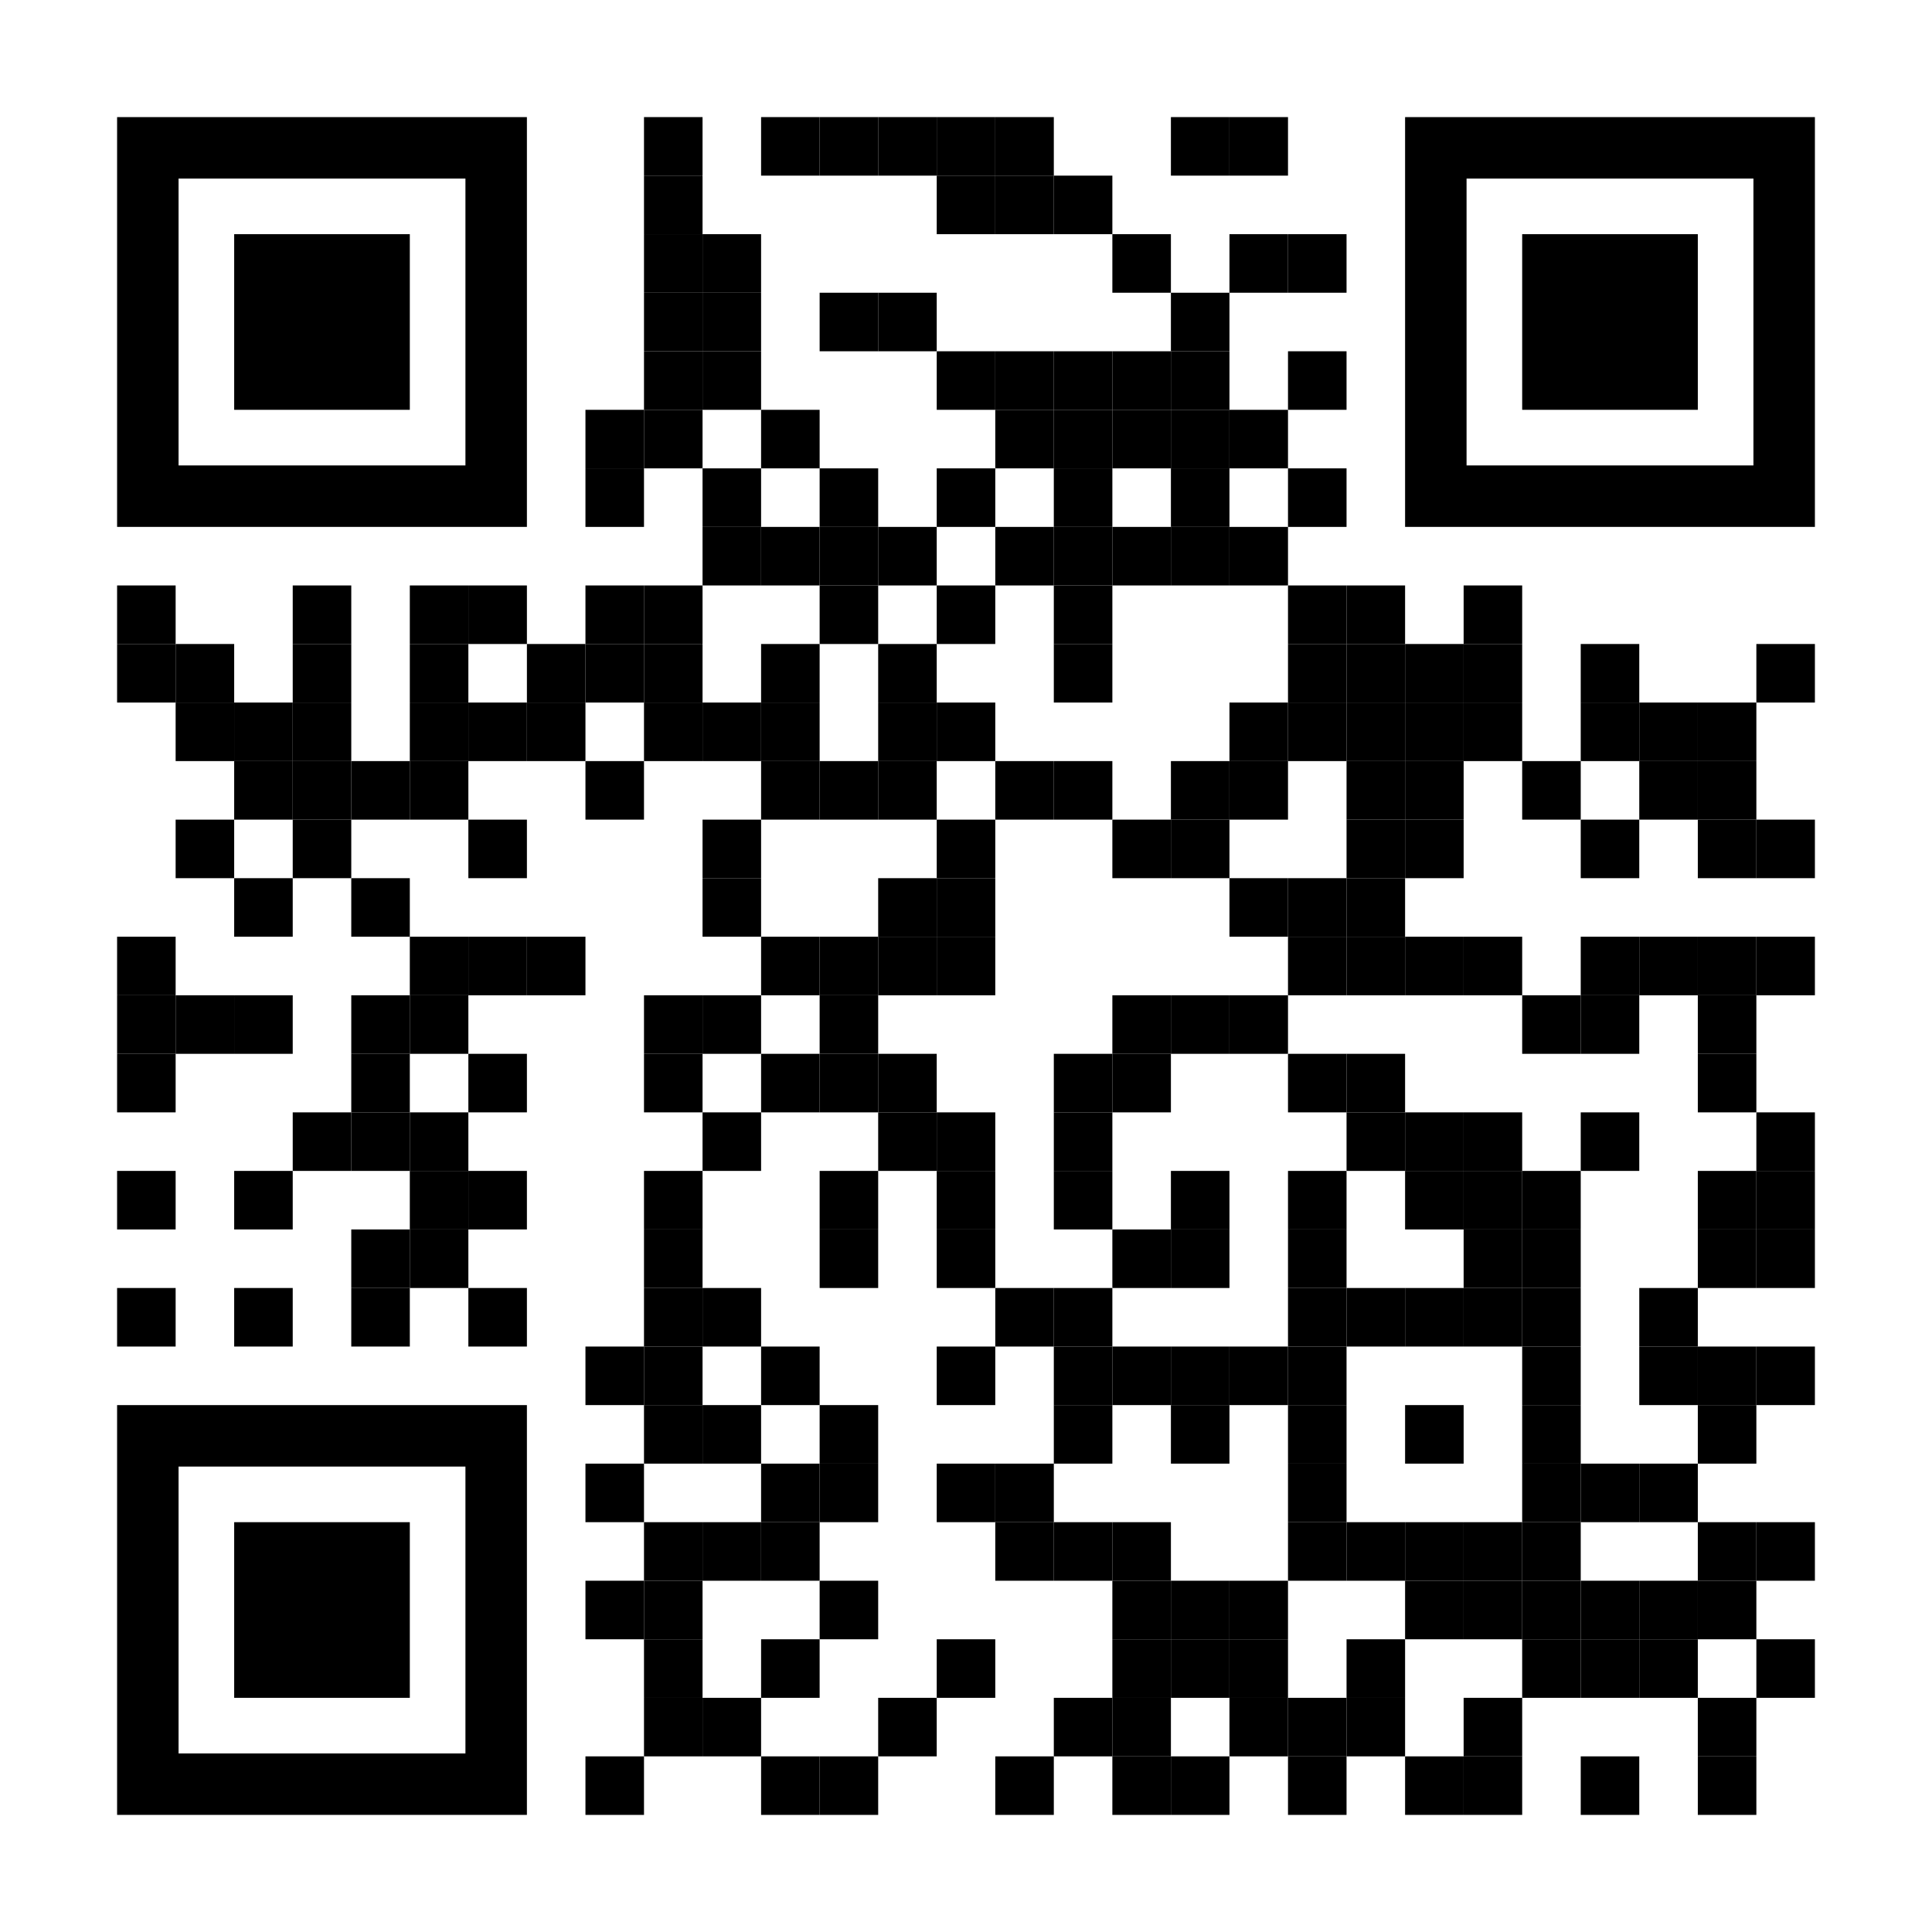 <?xml version="1.0" encoding="utf-8"?>
<!-- Generator: Adobe Illustrator 26.0.2, SVG Export Plug-In . SVG Version: 6.00 Build 0)  -->
<svg version="1.1" id="Layer_1" xmlns="http://www.w3.org/2000/svg" xmlns:xlink="http://www.w3.org/1999/xlink" x="0px" y="0px"
	 viewBox="0 0 1155 1155" style="enable-background:new 0 0 1155 1155;" xml:space="preserve">
<style type="text/css">
	.st0{fill:none;}
</style>
<g transform="translate(70,70)">
	<g transform="translate(315,0) scale(0.35,0.35)">
		<g transform="">
			<rect x="0" y="0" width="100" height="100"/>
		</g>
	</g>
	<g transform="translate(385,0) scale(0.35,0.35)">
		<g transform="">
			<rect x="0" y="0" width="100" height="100"/>
		</g>
	</g>
	<g transform="translate(420,0) scale(0.35,0.35)">
		<g transform="">
			<rect x="0" y="0" width="100" height="100"/>
		</g>
	</g>
	<g transform="translate(455,0) scale(0.35,0.35)">
		<g transform="">
			<rect x="0" y="0" width="100" height="100"/>
		</g>
	</g>
	<g transform="translate(490,0) scale(0.35,0.35)">
		<g transform="">
			<rect x="0" y="0" width="100" height="100"/>
		</g>
	</g>
	<g transform="translate(525,0) scale(0.35,0.35)">
		<g transform="">
			<rect x="0" y="0" width="100" height="100"/>
		</g>
	</g>
	<g transform="translate(630,0) scale(0.35,0.35)">
		<g transform="">
			<rect x="0" y="0" width="100" height="100"/>
		</g>
	</g>
	<g transform="translate(665,0) scale(0.35,0.35)">
		<g transform="">
			<rect x="0" y="0" width="100" height="100"/>
		</g>
	</g>
	<g transform="translate(315,35) scale(0.35,0.35)">
		<g transform="">
			<rect x="0" y="0" width="100" height="100"/>
		</g>
	</g>
	<g transform="translate(490,35) scale(0.35,0.35)">
		<g transform="">
			<rect x="0" y="0" width="100" height="100"/>
		</g>
	</g>
	<g transform="translate(525,35) scale(0.35,0.35)">
		<g transform="">
			<rect x="0" y="0" width="100" height="100"/>
		</g>
	</g>
	<g transform="translate(560,35) scale(0.35,0.35)">
		<g transform="">
			<rect x="0" y="0" width="100" height="100"/>
		</g>
	</g>
	<g transform="translate(315,70) scale(0.35,0.35)">
		<g transform="">
			<rect x="0" y="0" width="100" height="100"/>
		</g>
	</g>
	<g transform="translate(350,70) scale(0.35,0.35)">
		<g transform="">
			<rect x="0" y="0" width="100" height="100"/>
		</g>
	</g>
	<g transform="translate(595,70) scale(0.35,0.35)">
		<g transform="">
			<rect x="0" y="0" width="100" height="100"/>
		</g>
	</g>
	<g transform="translate(665,70) scale(0.35,0.35)">
		<g transform="">
			<rect x="0" y="0" width="100" height="100"/>
		</g>
	</g>
	<g transform="translate(700,70) scale(0.35,0.35)">
		<g transform="">
			<rect x="0" y="0" width="100" height="100"/>
		</g>
	</g>
	<g transform="translate(315,105) scale(0.35,0.35)">
		<g transform="">
			<rect x="0" y="0" width="100" height="100"/>
		</g>
	</g>
	<g transform="translate(350,105) scale(0.35,0.35)">
		<g transform="">
			<rect x="0" y="0" width="100" height="100"/>
		</g>
	</g>
	<g transform="translate(420,105) scale(0.35,0.35)">
		<g transform="">
			<rect x="0" y="0" width="100" height="100"/>
		</g>
	</g>
	<g transform="translate(455,105) scale(0.35,0.35)">
		<g transform="">
			<rect x="0" y="0" width="100" height="100"/>
		</g>
	</g>
	<g transform="translate(630,105) scale(0.35,0.35)">
		<g transform="">
			<rect x="0" y="0" width="100" height="100"/>
		</g>
	</g>
	<g transform="translate(315,140) scale(0.35,0.35)">
		<g transform="">
			<rect x="0" y="0" width="100" height="100"/>
		</g>
	</g>
	<g transform="translate(350,140) scale(0.35,0.35)">
		<g transform="">
			<rect x="0" y="0" width="100" height="100"/>
		</g>
	</g>
	<g transform="translate(490,140) scale(0.35,0.35)">
		<g transform="">
			<rect x="0" y="0" width="100" height="100"/>
		</g>
	</g>
	<g transform="translate(525,140) scale(0.35,0.35)">
		<g transform="">
			<rect x="0" y="0" width="100" height="100"/>
		</g>
	</g>
	<g transform="translate(560,140) scale(0.35,0.35)">
		<g transform="">
			<rect x="0" y="0" width="100" height="100"/>
		</g>
	</g>
	<g transform="translate(595,140) scale(0.35,0.35)">
		<g transform="">
			<rect x="0" y="0" width="100" height="100"/>
		</g>
	</g>
	<g transform="translate(630,140) scale(0.35,0.35)">
		<g transform="">
			<rect x="0" y="0" width="100" height="100"/>
		</g>
	</g>
	<g transform="translate(700,140) scale(0.35,0.35)">
		<g transform="">
			<rect x="0" y="0" width="100" height="100"/>
		</g>
	</g>
	<g transform="translate(280,175) scale(0.35,0.35)">
		<g transform="">
			<rect x="0" y="0" width="100" height="100"/>
		</g>
	</g>
	<g transform="translate(315,175) scale(0.35,0.35)">
		<g transform="">
			<rect x="0" y="0" width="100" height="100"/>
		</g>
	</g>
	<g transform="translate(385,175) scale(0.35,0.35)">
		<g transform="">
			<rect x="0" y="0" width="100" height="100"/>
		</g>
	</g>
	<g transform="translate(525,175) scale(0.35,0.35)">
		<g transform="">
			<rect x="0" y="0" width="100" height="100"/>
		</g>
	</g>
	<g transform="translate(560,175) scale(0.35,0.35)">
		<g transform="">
			<rect x="0" y="0" width="100" height="100"/>
		</g>
	</g>
	<g transform="translate(595,175) scale(0.35,0.35)">
		<g transform="">
			<rect x="0" y="0" width="100" height="100"/>
		</g>
	</g>
	<g transform="translate(630,175) scale(0.35,0.35)">
		<g transform="">
			<rect x="0" y="0" width="100" height="100"/>
		</g>
	</g>
	<g transform="translate(665,175) scale(0.35,0.35)">
		<g transform="">
			<rect x="0" y="0" width="100" height="100"/>
		</g>
	</g>
	<g transform="translate(280,210) scale(0.35,0.35)">
		<g transform="">
			<rect x="0" y="0" width="100" height="100"/>
		</g>
	</g>
	<g transform="translate(350,210) scale(0.35,0.35)">
		<g transform="">
			<rect x="0" y="0" width="100" height="100"/>
		</g>
	</g>
	<g transform="translate(420,210) scale(0.35,0.35)">
		<g transform="">
			<rect x="0" y="0" width="100" height="100"/>
		</g>
	</g>
	<g transform="translate(490,210) scale(0.35,0.35)">
		<g transform="">
			<rect x="0" y="0" width="100" height="100"/>
		</g>
	</g>
	<g transform="translate(560,210) scale(0.35,0.35)">
		<g transform="">
			<rect x="0" y="0" width="100" height="100"/>
		</g>
	</g>
	<g transform="translate(630,210) scale(0.35,0.35)">
		<g transform="">
			<rect x="0" y="0" width="100" height="100"/>
		</g>
	</g>
	<g transform="translate(700,210) scale(0.35,0.35)">
		<g transform="">
			<rect x="0" y="0" width="100" height="100"/>
		</g>
	</g>
	<g transform="translate(350,245) scale(0.35,0.35)">
		<g transform="">
			<rect x="0" y="0" width="100" height="100"/>
		</g>
	</g>
	<g transform="translate(385,245) scale(0.35,0.35)">
		<g transform="">
			<rect x="0" y="0" width="100" height="100"/>
		</g>
	</g>
	<g transform="translate(420,245) scale(0.35,0.35)">
		<g transform="">
			<rect x="0" y="0" width="100" height="100"/>
		</g>
	</g>
	<g transform="translate(455,245) scale(0.35,0.35)">
		<g transform="">
			<rect x="0" y="0" width="100" height="100"/>
		</g>
	</g>
	<g transform="translate(525,245) scale(0.35,0.35)">
		<g transform="">
			<rect x="0" y="0" width="100" height="100"/>
		</g>
	</g>
	<g transform="translate(560,245) scale(0.35,0.35)">
		<g transform="">
			<rect x="0" y="0" width="100" height="100"/>
		</g>
	</g>
	<g transform="translate(595,245) scale(0.35,0.35)">
		<g transform="">
			<rect x="0" y="0" width="100" height="100"/>
		</g>
	</g>
	<g transform="translate(630,245) scale(0.35,0.35)">
		<g transform="">
			<rect x="0" y="0" width="100" height="100"/>
		</g>
	</g>
	<g transform="translate(665,245) scale(0.35,0.35)">
		<g transform="">
			<rect x="0" y="0" width="100" height="100"/>
		</g>
	</g>
	<g transform="translate(0,280) scale(0.35,0.35)">
		<g transform="">
			<rect x="0" y="0" width="100" height="100"/>
		</g>
	</g>
	<g transform="translate(105,280) scale(0.35,0.35)">
		<g transform="">
			<rect x="0" y="0" width="100" height="100"/>
		</g>
	</g>
	<g transform="translate(175,280) scale(0.35,0.35)">
		<g transform="">
			<rect x="0" y="0" width="100" height="100"/>
		</g>
	</g>
	<g transform="translate(210,280) scale(0.35,0.35)">
		<g transform="">
			<rect x="0" y="0" width="100" height="100"/>
		</g>
	</g>
	<g transform="translate(280,280) scale(0.35,0.35)">
		<g transform="">
			<rect x="0" y="0" width="100" height="100"/>
		</g>
	</g>
	<g transform="translate(315,280) scale(0.35,0.35)">
		<g transform="">
			<rect x="0" y="0" width="100" height="100"/>
		</g>
	</g>
	<g transform="translate(420,280) scale(0.35,0.35)">
		<g transform="">
			<rect x="0" y="0" width="100" height="100"/>
		</g>
	</g>
	<g transform="translate(490,280) scale(0.35,0.35)">
		<g transform="">
			<rect x="0" y="0" width="100" height="100"/>
		</g>
	</g>
	<g transform="translate(560,280) scale(0.35,0.35)">
		<g transform="">
			<rect x="0" y="0" width="100" height="100"/>
		</g>
	</g>
	<g transform="translate(700,280) scale(0.35,0.35)">
		<g transform="">
			<rect x="0" y="0" width="100" height="100"/>
		</g>
	</g>
	<g transform="translate(735,280) scale(0.35,0.35)">
		<g transform="">
			<rect x="0" y="0" width="100" height="100"/>
		</g>
	</g>
	<g transform="translate(805,280) scale(0.35,0.35)">
		<g transform="">
			<rect x="0" y="0" width="100" height="100"/>
		</g>
	</g>
	<g transform="translate(0,315) scale(0.35,0.35)">
		<g transform="">
			<rect x="0" y="0" width="100" height="100"/>
		</g>
	</g>
	<g transform="translate(35,315) scale(0.35,0.35)">
		<g transform="">
			<rect x="0" y="0" width="100" height="100"/>
		</g>
	</g>
	<g transform="translate(105,315) scale(0.35,0.35)">
		<g transform="">
			<rect x="0" y="0" width="100" height="100"/>
		</g>
	</g>
	<g transform="translate(175,315) scale(0.35,0.35)">
		<g transform="">
			<rect x="0" y="0" width="100" height="100"/>
		</g>
	</g>
	<g transform="translate(245,315) scale(0.35,0.35)">
		<g transform="">
			<rect x="0" y="0" width="100" height="100"/>
		</g>
	</g>
	<g transform="translate(280,315) scale(0.35,0.35)">
		<g transform="">
			<rect x="0" y="0" width="100" height="100"/>
		</g>
	</g>
	<g transform="translate(315,315) scale(0.35,0.35)">
		<g transform="">
			<rect x="0" y="0" width="100" height="100"/>
		</g>
	</g>
	<g transform="translate(385,315) scale(0.35,0.35)">
		<g transform="">
			<rect x="0" y="0" width="100" height="100"/>
		</g>
	</g>
	<g transform="translate(455,315) scale(0.35,0.35)">
		<g transform="">
			<rect x="0" y="0" width="100" height="100"/>
		</g>
	</g>
	<g transform="translate(560,315) scale(0.35,0.35)">
		<g transform="">
			<rect x="0" y="0" width="100" height="100"/>
		</g>
	</g>
	<g transform="translate(700,315) scale(0.35,0.35)">
		<g transform="">
			<rect x="0" y="0" width="100" height="100"/>
		</g>
	</g>
	<g transform="translate(735,315) scale(0.35,0.35)">
		<g transform="">
			<rect x="0" y="0" width="100" height="100"/>
		</g>
	</g>
	<g transform="translate(770,315) scale(0.35,0.35)">
		<g transform="">
			<rect x="0" y="0" width="100" height="100"/>
		</g>
	</g>
	<g transform="translate(805,315) scale(0.35,0.35)">
		<g transform="">
			<rect x="0" y="0" width="100" height="100"/>
		</g>
	</g>
	<g transform="translate(875,315) scale(0.35,0.35)">
		<g transform="">
			<rect x="0" y="0" width="100" height="100"/>
		</g>
	</g>
	<g transform="translate(980,315) scale(0.35,0.35)">
		<g transform="">
			<rect x="0" y="0" width="100" height="100"/>
		</g>
	</g>
	<g transform="translate(35,350) scale(0.35,0.35)">
		<g transform="">
			<rect x="0" y="0" width="100" height="100"/>
		</g>
	</g>
	<g transform="translate(70,350) scale(0.35,0.35)">
		<g transform="">
			<rect x="0" y="0" width="100" height="100"/>
		</g>
	</g>
	<g transform="translate(105,350) scale(0.35,0.35)">
		<g transform="">
			<rect x="0" y="0" width="100" height="100"/>
		</g>
	</g>
	<g transform="translate(175,350) scale(0.35,0.35)">
		<g transform="">
			<rect x="0" y="0" width="100" height="100"/>
		</g>
	</g>
	<g transform="translate(210,350) scale(0.35,0.35)">
		<g transform="">
			<rect x="0" y="0" width="100" height="100"/>
		</g>
	</g>
	<g transform="translate(245,350) scale(0.35,0.35)">
		<g transform="">
			<rect x="0" y="0" width="100" height="100"/>
		</g>
	</g>
	<g transform="translate(315,350) scale(0.35,0.35)">
		<g transform="">
			<rect x="0" y="0" width="100" height="100"/>
		</g>
	</g>
	<g transform="translate(350,350) scale(0.35,0.35)">
		<g transform="">
			<rect x="0" y="0" width="100" height="100"/>
		</g>
	</g>
	<g transform="translate(385,350) scale(0.35,0.35)">
		<g transform="">
			<rect x="0" y="0" width="100" height="100"/>
		</g>
	</g>
	<g transform="translate(455,350) scale(0.35,0.35)">
		<g transform="">
			<rect x="0" y="0" width="100" height="100"/>
		</g>
	</g>
	<g transform="translate(490,350) scale(0.35,0.35)">
		<g transform="">
			<rect x="0" y="0" width="100" height="100"/>
		</g>
	</g>
	<g transform="translate(665,350) scale(0.35,0.35)">
		<g transform="">
			<rect x="0" y="0" width="100" height="100"/>
		</g>
	</g>
	<g transform="translate(700,350) scale(0.35,0.35)">
		<g transform="">
			<rect x="0" y="0" width="100" height="100"/>
		</g>
	</g>
	<g transform="translate(735,350) scale(0.35,0.35)">
		<g transform="">
			<rect x="0" y="0" width="100" height="100"/>
		</g>
	</g>
	<g transform="translate(770,350) scale(0.35,0.35)">
		<g transform="">
			<rect x="0" y="0" width="100" height="100"/>
		</g>
	</g>
	<g transform="translate(805,350) scale(0.35,0.35)">
		<g transform="">
			<rect x="0" y="0" width="100" height="100"/>
		</g>
	</g>
	<g transform="translate(875,350) scale(0.35,0.35)">
		<g transform="">
			<rect x="0" y="0" width="100" height="100"/>
		</g>
	</g>
	<g transform="translate(910,350) scale(0.35,0.35)">
		<g transform="">
			<rect x="0" y="0" width="100" height="100"/>
		</g>
	</g>
	<g transform="translate(945,350) scale(0.35,0.35)">
		<g transform="">
			<rect x="0" y="0" width="100" height="100"/>
		</g>
	</g>
	<g transform="translate(70,385) scale(0.35,0.35)">
		<g transform="">
			<rect x="0" y="0" width="100" height="100"/>
		</g>
	</g>
	<g transform="translate(105,385) scale(0.35,0.35)">
		<g transform="">
			<rect x="0" y="0" width="100" height="100"/>
		</g>
	</g>
	<g transform="translate(140,385) scale(0.35,0.35)">
		<g transform="">
			<rect x="0" y="0" width="100" height="100"/>
		</g>
	</g>
	<g transform="translate(175,385) scale(0.35,0.35)">
		<g transform="">
			<rect x="0" y="0" width="100" height="100"/>
		</g>
	</g>
	<g transform="translate(280,385) scale(0.35,0.35)">
		<g transform="">
			<rect x="0" y="0" width="100" height="100"/>
		</g>
	</g>
	<g transform="translate(385,385) scale(0.35,0.35)">
		<g transform="">
			<rect x="0" y="0" width="100" height="100"/>
		</g>
	</g>
	<g transform="translate(420,385) scale(0.35,0.35)">
		<g transform="">
			<rect x="0" y="0" width="100" height="100"/>
		</g>
	</g>
	<g transform="translate(455,385) scale(0.35,0.35)">
		<g transform="">
			<rect x="0" y="0" width="100" height="100"/>
		</g>
	</g>
	<g transform="translate(525,385) scale(0.35,0.35)">
		<g transform="">
			<rect x="0" y="0" width="100" height="100"/>
		</g>
	</g>
	<g transform="translate(560,385) scale(0.35,0.35)">
		<g transform="">
			<rect x="0" y="0" width="100" height="100"/>
		</g>
	</g>
	<g transform="translate(630,385) scale(0.35,0.35)">
		<g transform="">
			<rect x="0" y="0" width="100" height="100"/>
		</g>
	</g>
	<g transform="translate(665,385) scale(0.35,0.35)">
		<g transform="">
			<rect x="0" y="0" width="100" height="100"/>
		</g>
	</g>
	<g transform="translate(735,385) scale(0.35,0.35)">
		<g transform="">
			<rect x="0" y="0" width="100" height="100"/>
		</g>
	</g>
	<g transform="translate(770,385) scale(0.35,0.35)">
		<g transform="">
			<rect x="0" y="0" width="100" height="100"/>
		</g>
	</g>
	<g transform="translate(840,385) scale(0.35,0.35)">
		<g transform="">
			<rect x="0" y="0" width="100" height="100"/>
		</g>
	</g>
	<g transform="translate(910,385) scale(0.35,0.35)">
		<g transform="">
			<rect x="0" y="0" width="100" height="100"/>
		</g>
	</g>
	<g transform="translate(945,385) scale(0.35,0.35)">
		<g transform="">
			<rect x="0" y="0" width="100" height="100"/>
		</g>
	</g>
	<g transform="translate(35,420) scale(0.35,0.35)">
		<g transform="">
			<rect x="0" y="0" width="100" height="100"/>
		</g>
	</g>
	<g transform="translate(105,420) scale(0.35,0.35)">
		<g transform="">
			<rect x="0" y="0" width="100" height="100"/>
		</g>
	</g>
	<g transform="translate(210,420) scale(0.35,0.35)">
		<g transform="">
			<rect x="0" y="0" width="100" height="100"/>
		</g>
	</g>
	<g transform="translate(350,420) scale(0.35,0.35)">
		<g transform="">
			<rect x="0" y="0" width="100" height="100"/>
		</g>
	</g>
	<g transform="translate(490,420) scale(0.35,0.35)">
		<g transform="">
			<rect x="0" y="0" width="100" height="100"/>
		</g>
	</g>
	<g transform="translate(595,420) scale(0.35,0.35)">
		<g transform="">
			<rect x="0" y="0" width="100" height="100"/>
		</g>
	</g>
	<g transform="translate(630,420) scale(0.35,0.35)">
		<g transform="">
			<rect x="0" y="0" width="100" height="100"/>
		</g>
	</g>
	<g transform="translate(735,420) scale(0.35,0.35)">
		<g transform="">
			<rect x="0" y="0" width="100" height="100"/>
		</g>
	</g>
	<g transform="translate(770,420) scale(0.35,0.35)">
		<g transform="">
			<rect x="0" y="0" width="100" height="100"/>
		</g>
	</g>
	<g transform="translate(875,420) scale(0.35,0.35)">
		<g transform="">
			<rect x="0" y="0" width="100" height="100"/>
		</g>
	</g>
	<g transform="translate(945,420) scale(0.35,0.35)">
		<g transform="">
			<rect x="0" y="0" width="100" height="100"/>
		</g>
	</g>
	<g transform="translate(980,420) scale(0.35,0.35)">
		<g transform="">
			<rect x="0" y="0" width="100" height="100"/>
		</g>
	</g>
	<g transform="translate(70,455) scale(0.35,0.35)">
		<g transform="">
			<rect x="0" y="0" width="100" height="100"/>
		</g>
	</g>
	<g transform="translate(140,455) scale(0.35,0.35)">
		<g transform="">
			<rect x="0" y="0" width="100" height="100"/>
		</g>
	</g>
	<g transform="translate(350,455) scale(0.35,0.35)">
		<g transform="">
			<rect x="0" y="0" width="100" height="100"/>
		</g>
	</g>
	<g transform="translate(455,455) scale(0.35,0.35)">
		<g transform="">
			<rect x="0" y="0" width="100" height="100"/>
		</g>
	</g>
	<g transform="translate(490,455) scale(0.35,0.35)">
		<g transform="">
			<rect x="0" y="0" width="100" height="100"/>
		</g>
	</g>
	<g transform="translate(665,455) scale(0.35,0.35)">
		<g transform="">
			<rect x="0" y="0" width="100" height="100"/>
		</g>
	</g>
	<g transform="translate(700,455) scale(0.35,0.35)">
		<g transform="">
			<rect x="0" y="0" width="100" height="100"/>
		</g>
	</g>
	<g transform="translate(735,455) scale(0.35,0.35)">
		<g transform="">
			<rect x="0" y="0" width="100" height="100"/>
		</g>
	</g>
	<g transform="translate(0,490) scale(0.35,0.35)">
		<g transform="">
			<rect x="0" y="0" width="100" height="100"/>
		</g>
	</g>
	<g transform="translate(175,490) scale(0.35,0.35)">
		<g transform="">
			<rect x="0" y="0" width="100" height="100"/>
		</g>
	</g>
	<g transform="translate(210,490) scale(0.35,0.35)">
		<g transform="">
			<rect x="0" y="0" width="100" height="100"/>
		</g>
	</g>
	<g transform="translate(245,490) scale(0.35,0.35)">
		<g transform="">
			<rect x="0" y="0" width="100" height="100"/>
		</g>
	</g>
	<g transform="translate(385,490) scale(0.35,0.35)">
		<g transform="">
			<rect x="0" y="0" width="100" height="100"/>
		</g>
	</g>
	<g transform="translate(420,490) scale(0.35,0.35)">
		<g transform="">
			<rect x="0" y="0" width="100" height="100"/>
		</g>
	</g>
	<g transform="translate(455,490) scale(0.35,0.35)">
		<g transform="">
			<rect x="0" y="0" width="100" height="100"/>
		</g>
	</g>
	<g transform="translate(490,490) scale(0.35,0.35)">
		<g transform="">
			<rect x="0" y="0" width="100" height="100"/>
		</g>
	</g>
	<g transform="translate(700,490) scale(0.35,0.35)">
		<g transform="">
			<rect x="0" y="0" width="100" height="100"/>
		</g>
	</g>
	<g transform="translate(735,490) scale(0.35,0.35)">
		<g transform="">
			<rect x="0" y="0" width="100" height="100"/>
		</g>
	</g>
	<g transform="translate(770,490) scale(0.35,0.35)">
		<g transform="">
			<rect x="0" y="0" width="100" height="100"/>
		</g>
	</g>
	<g transform="translate(805,490) scale(0.35,0.35)">
		<g transform="">
			<rect x="0" y="0" width="100" height="100"/>
		</g>
	</g>
	<g transform="translate(875,490) scale(0.35,0.35)">
		<g transform="">
			<rect x="0" y="0" width="100" height="100"/>
		</g>
	</g>
	<g transform="translate(910,490) scale(0.35,0.35)">
		<g transform="">
			<rect x="0" y="0" width="100" height="100"/>
		</g>
	</g>
	<g transform="translate(945,490) scale(0.35,0.35)">
		<g transform="">
			<rect x="0" y="0" width="100" height="100"/>
		</g>
	</g>
	<g transform="translate(980,490) scale(0.35,0.35)">
		<g transform="">
			<rect x="0" y="0" width="100" height="100"/>
		</g>
	</g>
	<g transform="translate(0,525) scale(0.35,0.35)">
		<g transform="">
			<rect x="0" y="0" width="100" height="100"/>
		</g>
	</g>
	<g transform="translate(35,525) scale(0.35,0.35)">
		<g transform="">
			<rect x="0" y="0" width="100" height="100"/>
		</g>
	</g>
	<g transform="translate(70,525) scale(0.35,0.35)">
		<g transform="">
			<rect x="0" y="0" width="100" height="100"/>
		</g>
	</g>
	<g transform="translate(140,525) scale(0.35,0.35)">
		<g transform="">
			<rect x="0" y="0" width="100" height="100"/>
		</g>
	</g>
	<g transform="translate(175,525) scale(0.35,0.35)">
		<g transform="">
			<rect x="0" y="0" width="100" height="100"/>
		</g>
	</g>
	<g transform="translate(315,525) scale(0.35,0.35)">
		<g transform="">
			<rect x="0" y="0" width="100" height="100"/>
		</g>
	</g>
	<g transform="translate(350,525) scale(0.35,0.35)">
		<g transform="">
			<rect x="0" y="0" width="100" height="100"/>
		</g>
	</g>
	<g transform="translate(420,525) scale(0.35,0.35)">
		<g transform="">
			<rect x="0" y="0" width="100" height="100"/>
		</g>
	</g>
	<g transform="translate(595,525) scale(0.35,0.35)">
		<g transform="">
			<rect x="0" y="0" width="100" height="100"/>
		</g>
	</g>
	<g transform="translate(630,525) scale(0.35,0.35)">
		<g transform="">
			<rect x="0" y="0" width="100" height="100"/>
		</g>
	</g>
	<g transform="translate(665,525) scale(0.35,0.35)">
		<g transform="">
			<rect x="0" y="0" width="100" height="100"/>
		</g>
	</g>
	<g transform="translate(840,525) scale(0.35,0.35)">
		<g transform="">
			<rect x="0" y="0" width="100" height="100"/>
		</g>
	</g>
	<g transform="translate(875,525) scale(0.35,0.35)">
		<g transform="">
			<rect x="0" y="0" width="100" height="100"/>
		</g>
	</g>
	<g transform="translate(945,525) scale(0.35,0.35)">
		<g transform="">
			<rect x="0" y="0" width="100" height="100"/>
		</g>
	</g>
	<g transform="translate(0,560) scale(0.35,0.35)">
		<g transform="">
			<rect x="0" y="0" width="100" height="100"/>
		</g>
	</g>
	<g transform="translate(140,560) scale(0.35,0.35)">
		<g transform="">
			<rect x="0" y="0" width="100" height="100"/>
		</g>
	</g>
	<g transform="translate(210,560) scale(0.35,0.35)">
		<g transform="">
			<rect x="0" y="0" width="100" height="100"/>
		</g>
	</g>
	<g transform="translate(315,560) scale(0.35,0.35)">
		<g transform="">
			<rect x="0" y="0" width="100" height="100"/>
		</g>
	</g>
	<g transform="translate(385,560) scale(0.35,0.35)">
		<g transform="">
			<rect x="0" y="0" width="100" height="100"/>
		</g>
	</g>
	<g transform="translate(420,560) scale(0.35,0.35)">
		<g transform="">
			<rect x="0" y="0" width="100" height="100"/>
		</g>
	</g>
	<g transform="translate(455,560) scale(0.35,0.35)">
		<g transform="">
			<rect x="0" y="0" width="100" height="100"/>
		</g>
	</g>
	<g transform="translate(560,560) scale(0.35,0.35)">
		<g transform="">
			<rect x="0" y="0" width="100" height="100"/>
		</g>
	</g>
	<g transform="translate(595,560) scale(0.35,0.35)">
		<g transform="">
			<rect x="0" y="0" width="100" height="100"/>
		</g>
	</g>
	<g transform="translate(700,560) scale(0.35,0.35)">
		<g transform="">
			<rect x="0" y="0" width="100" height="100"/>
		</g>
	</g>
	<g transform="translate(735,560) scale(0.35,0.35)">
		<g transform="">
			<rect x="0" y="0" width="100" height="100"/>
		</g>
	</g>
	<g transform="translate(945,560) scale(0.35,0.35)">
		<g transform="">
			<rect x="0" y="0" width="100" height="100"/>
		</g>
	</g>
	<g transform="translate(105,595) scale(0.35,0.35)">
		<g transform="">
			<rect x="0" y="0" width="100" height="100"/>
		</g>
	</g>
	<g transform="translate(140,595) scale(0.35,0.35)">
		<g transform="">
			<rect x="0" y="0" width="100" height="100"/>
		</g>
	</g>
	<g transform="translate(175,595) scale(0.35,0.35)">
		<g transform="">
			<rect x="0" y="0" width="100" height="100"/>
		</g>
	</g>
	<g transform="translate(350,595) scale(0.35,0.35)">
		<g transform="">
			<rect x="0" y="0" width="100" height="100"/>
		</g>
	</g>
	<g transform="translate(455,595) scale(0.35,0.35)">
		<g transform="">
			<rect x="0" y="0" width="100" height="100"/>
		</g>
	</g>
	<g transform="translate(490,595) scale(0.35,0.35)">
		<g transform="">
			<rect x="0" y="0" width="100" height="100"/>
		</g>
	</g>
	<g transform="translate(560,595) scale(0.35,0.35)">
		<g transform="">
			<rect x="0" y="0" width="100" height="100"/>
		</g>
	</g>
	<g transform="translate(735,595) scale(0.35,0.35)">
		<g transform="">
			<rect x="0" y="0" width="100" height="100"/>
		</g>
	</g>
	<g transform="translate(770,595) scale(0.35,0.35)">
		<g transform="">
			<rect x="0" y="0" width="100" height="100"/>
		</g>
	</g>
	<g transform="translate(805,595) scale(0.35,0.35)">
		<g transform="">
			<rect x="0" y="0" width="100" height="100"/>
		</g>
	</g>
	<g transform="translate(875,595) scale(0.35,0.35)">
		<g transform="">
			<rect x="0" y="0" width="100" height="100"/>
		</g>
	</g>
	<g transform="translate(980,595) scale(0.35,0.35)">
		<g transform="">
			<rect x="0" y="0" width="100" height="100"/>
		</g>
	</g>
	<g transform="translate(0,630) scale(0.35,0.35)">
		<g transform="">
			<rect x="0" y="0" width="100" height="100"/>
		</g>
	</g>
	<g transform="translate(70,630) scale(0.35,0.35)">
		<g transform="">
			<rect x="0" y="0" width="100" height="100"/>
		</g>
	</g>
	<g transform="translate(175,630) scale(0.35,0.35)">
		<g transform="">
			<rect x="0" y="0" width="100" height="100"/>
		</g>
	</g>
	<g transform="translate(210,630) scale(0.35,0.35)">
		<g transform="">
			<rect x="0" y="0" width="100" height="100"/>
		</g>
	</g>
	<g transform="translate(315,630) scale(0.35,0.35)">
		<g transform="">
			<rect x="0" y="0" width="100" height="100"/>
		</g>
	</g>
	<g transform="translate(420,630) scale(0.35,0.35)">
		<g transform="">
			<rect x="0" y="0" width="100" height="100"/>
		</g>
	</g>
	<g transform="translate(490,630) scale(0.35,0.35)">
		<g transform="">
			<rect x="0" y="0" width="100" height="100"/>
		</g>
	</g>
	<g transform="translate(560,630) scale(0.35,0.35)">
		<g transform="">
			<rect x="0" y="0" width="100" height="100"/>
		</g>
	</g>
	<g transform="translate(630,630) scale(0.35,0.35)">
		<g transform="">
			<rect x="0" y="0" width="100" height="100"/>
		</g>
	</g>
	<g transform="translate(700,630) scale(0.35,0.35)">
		<g transform="">
			<rect x="0" y="0" width="100" height="100"/>
		</g>
	</g>
	<g transform="translate(770,630) scale(0.35,0.35)">
		<g transform="">
			<rect x="0" y="0" width="100" height="100"/>
		</g>
	</g>
	<g transform="translate(805,630) scale(0.35,0.35)">
		<g transform="">
			<rect x="0" y="0" width="100" height="100"/>
		</g>
	</g>
	<g transform="translate(840,630) scale(0.35,0.35)">
		<g transform="">
			<rect x="0" y="0" width="100" height="100"/>
		</g>
	</g>
	<g transform="translate(945,630) scale(0.35,0.35)">
		<g transform="">
			<rect x="0" y="0" width="100" height="100"/>
		</g>
	</g>
	<g transform="translate(980,630) scale(0.35,0.35)">
		<g transform="">
			<rect x="0" y="0" width="100" height="100"/>
		</g>
	</g>
	<g transform="translate(140,665) scale(0.35,0.35)">
		<g transform="">
			<rect x="0" y="0" width="100" height="100"/>
		</g>
	</g>
	<g transform="translate(175,665) scale(0.35,0.35)">
		<g transform="">
			<rect x="0" y="0" width="100" height="100"/>
		</g>
	</g>
	<g transform="translate(315,665) scale(0.35,0.35)">
		<g transform="">
			<rect x="0" y="0" width="100" height="100"/>
		</g>
	</g>
	<g transform="translate(420,665) scale(0.35,0.35)">
		<g transform="">
			<rect x="0" y="0" width="100" height="100"/>
		</g>
	</g>
	<g transform="translate(490,665) scale(0.35,0.35)">
		<g transform="">
			<rect x="0" y="0" width="100" height="100"/>
		</g>
	</g>
	<g transform="translate(595,665) scale(0.35,0.35)">
		<g transform="">
			<rect x="0" y="0" width="100" height="100"/>
		</g>
	</g>
	<g transform="translate(630,665) scale(0.35,0.35)">
		<g transform="">
			<rect x="0" y="0" width="100" height="100"/>
		</g>
	</g>
	<g transform="translate(700,665) scale(0.35,0.35)">
		<g transform="">
			<rect x="0" y="0" width="100" height="100"/>
		</g>
	</g>
	<g transform="translate(805,665) scale(0.35,0.35)">
		<g transform="">
			<rect x="0" y="0" width="100" height="100"/>
		</g>
	</g>
	<g transform="translate(840,665) scale(0.35,0.35)">
		<g transform="">
			<rect x="0" y="0" width="100" height="100"/>
		</g>
	</g>
	<g transform="translate(945,665) scale(0.35,0.35)">
		<g transform="">
			<rect x="0" y="0" width="100" height="100"/>
		</g>
	</g>
	<g transform="translate(980,665) scale(0.35,0.35)">
		<g transform="">
			<rect x="0" y="0" width="100" height="100"/>
		</g>
	</g>
	<g transform="translate(0,700) scale(0.35,0.35)">
		<g transform="">
			<rect x="0" y="0" width="100" height="100"/>
		</g>
	</g>
	<g transform="translate(70,700) scale(0.35,0.35)">
		<g transform="">
			<rect x="0" y="0" width="100" height="100"/>
		</g>
	</g>
	<g transform="translate(140,700) scale(0.35,0.35)">
		<g transform="">
			<rect x="0" y="0" width="100" height="100"/>
		</g>
	</g>
	<g transform="translate(210,700) scale(0.35,0.35)">
		<g transform="">
			<rect x="0" y="0" width="100" height="100"/>
		</g>
	</g>
	<g transform="translate(315,700) scale(0.35,0.35)">
		<g transform="">
			<rect x="0" y="0" width="100" height="100"/>
		</g>
	</g>
	<g transform="translate(350,700) scale(0.35,0.35)">
		<g transform="">
			<rect x="0" y="0" width="100" height="100"/>
		</g>
	</g>
	<g transform="translate(525,700) scale(0.35,0.35)">
		<g transform="">
			<rect x="0" y="0" width="100" height="100"/>
		</g>
	</g>
	<g transform="translate(560,700) scale(0.35,0.35)">
		<g transform="">
			<rect x="0" y="0" width="100" height="100"/>
		</g>
	</g>
	<g transform="translate(700,700) scale(0.35,0.35)">
		<g transform="">
			<rect x="0" y="0" width="100" height="100"/>
		</g>
	</g>
	<g transform="translate(735,700) scale(0.35,0.35)">
		<g transform="">
			<rect x="0" y="0" width="100" height="100"/>
		</g>
	</g>
	<g transform="translate(770,700) scale(0.35,0.35)">
		<g transform="">
			<rect x="0" y="0" width="100" height="100"/>
		</g>
	</g>
	<g transform="translate(805,700) scale(0.35,0.35)">
		<g transform="">
			<rect x="0" y="0" width="100" height="100"/>
		</g>
	</g>
	<g transform="translate(840,700) scale(0.35,0.35)">
		<g transform="">
			<rect x="0" y="0" width="100" height="100"/>
		</g>
	</g>
	<g transform="translate(910,700) scale(0.35,0.35)">
		<g transform="">
			<rect x="0" y="0" width="100" height="100"/>
		</g>
	</g>
	<g transform="translate(280,735) scale(0.35,0.35)">
		<g transform="">
			<rect x="0" y="0" width="100" height="100"/>
		</g>
	</g>
	<g transform="translate(315,735) scale(0.35,0.35)">
		<g transform="">
			<rect x="0" y="0" width="100" height="100"/>
		</g>
	</g>
	<g transform="translate(385,735) scale(0.35,0.35)">
		<g transform="">
			<rect x="0" y="0" width="100" height="100"/>
		</g>
	</g>
	<g transform="translate(490,735) scale(0.35,0.35)">
		<g transform="">
			<rect x="0" y="0" width="100" height="100"/>
		</g>
	</g>
	<g transform="translate(560,735) scale(0.35,0.35)">
		<g transform="">
			<rect x="0" y="0" width="100" height="100"/>
		</g>
	</g>
	<g transform="translate(595,735) scale(0.35,0.35)">
		<g transform="">
			<rect x="0" y="0" width="100" height="100"/>
		</g>
	</g>
	<g transform="translate(630,735) scale(0.35,0.35)">
		<g transform="">
			<rect x="0" y="0" width="100" height="100"/>
		</g>
	</g>
	<g transform="translate(665,735) scale(0.35,0.35)">
		<g transform="">
			<rect x="0" y="0" width="100" height="100"/>
		</g>
	</g>
	<g transform="translate(700,735) scale(0.35,0.35)">
		<g transform="">
			<rect x="0" y="0" width="100" height="100"/>
		</g>
	</g>
	<g transform="translate(840,735) scale(0.35,0.35)">
		<g transform="">
			<rect x="0" y="0" width="100" height="100"/>
		</g>
	</g>
	<g transform="translate(910,735) scale(0.35,0.35)">
		<g transform="">
			<rect x="0" y="0" width="100" height="100"/>
		</g>
	</g>
	<g transform="translate(945,735) scale(0.35,0.35)">
		<g transform="">
			<rect x="0" y="0" width="100" height="100"/>
		</g>
	</g>
	<g transform="translate(980,735) scale(0.35,0.35)">
		<g transform="">
			<rect x="0" y="0" width="100" height="100"/>
		</g>
	</g>
	<g transform="translate(315,770) scale(0.35,0.35)">
		<g transform="">
			<rect x="0" y="0" width="100" height="100"/>
		</g>
	</g>
	<g transform="translate(350,770) scale(0.35,0.35)">
		<g transform="">
			<rect x="0" y="0" width="100" height="100"/>
		</g>
	</g>
	<g transform="translate(420,770) scale(0.35,0.35)">
		<g transform="">
			<rect x="0" y="0" width="100" height="100"/>
		</g>
	</g>
	<g transform="translate(560,770) scale(0.35,0.35)">
		<g transform="">
			<rect x="0" y="0" width="100" height="100"/>
		</g>
	</g>
	<g transform="translate(630,770) scale(0.35,0.35)">
		<g transform="">
			<rect x="0" y="0" width="100" height="100"/>
		</g>
	</g>
	<g transform="translate(700,770) scale(0.35,0.35)">
		<g transform="">
			<rect x="0" y="0" width="100" height="100"/>
		</g>
	</g>
	<g transform="translate(770,770) scale(0.35,0.35)">
		<g transform="">
			<rect x="0" y="0" width="100" height="100"/>
		</g>
	</g>
	<g transform="translate(840,770) scale(0.35,0.35)">
		<g transform="">
			<rect x="0" y="0" width="100" height="100"/>
		</g>
	</g>
	<g transform="translate(945,770) scale(0.35,0.35)">
		<g transform="">
			<rect x="0" y="0" width="100" height="100"/>
		</g>
	</g>
	<g transform="translate(280,805) scale(0.35,0.35)">
		<g transform="">
			<rect x="0" y="0" width="100" height="100"/>
		</g>
	</g>
	<g transform="translate(385,805) scale(0.35,0.35)">
		<g transform="">
			<rect x="0" y="0" width="100" height="100"/>
		</g>
	</g>
	<g transform="translate(420,805) scale(0.35,0.35)">
		<g transform="">
			<rect x="0" y="0" width="100" height="100"/>
		</g>
	</g>
	<g transform="translate(490,805) scale(0.35,0.35)">
		<g transform="">
			<rect x="0" y="0" width="100" height="100"/>
		</g>
	</g>
	<g transform="translate(525,805) scale(0.35,0.35)">
		<g transform="">
			<rect x="0" y="0" width="100" height="100"/>
		</g>
	</g>
	<g transform="translate(700,805) scale(0.35,0.35)">
		<g transform="">
			<rect x="0" y="0" width="100" height="100"/>
		</g>
	</g>
	<g transform="translate(840,805) scale(0.35,0.35)">
		<g transform="">
			<rect x="0" y="0" width="100" height="100"/>
		</g>
	</g>
	<g transform="translate(875,805) scale(0.35,0.35)">
		<g transform="">
			<rect x="0" y="0" width="100" height="100"/>
		</g>
	</g>
	<g transform="translate(910,805) scale(0.35,0.35)">
		<g transform="">
			<rect x="0" y="0" width="100" height="100"/>
		</g>
	</g>
	<g transform="translate(315,840) scale(0.35,0.35)">
		<g transform="">
			<rect x="0" y="0" width="100" height="100"/>
		</g>
	</g>
	<g transform="translate(350,840) scale(0.35,0.35)">
		<g transform="">
			<rect x="0" y="0" width="100" height="100"/>
		</g>
	</g>
	<g transform="translate(385,840) scale(0.35,0.35)">
		<g transform="">
			<rect x="0" y="0" width="100" height="100"/>
		</g>
	</g>
	<g transform="translate(525,840) scale(0.35,0.35)">
		<g transform="">
			<rect x="0" y="0" width="100" height="100"/>
		</g>
	</g>
	<g transform="translate(560,840) scale(0.35,0.35)">
		<g transform="">
			<rect x="0" y="0" width="100" height="100"/>
		</g>
	</g>
	<g transform="translate(595,840) scale(0.35,0.35)">
		<g transform="">
			<rect x="0" y="0" width="100" height="100"/>
		</g>
	</g>
	<g transform="translate(700,840) scale(0.35,0.35)">
		<g transform="">
			<rect x="0" y="0" width="100" height="100"/>
		</g>
	</g>
	<g transform="translate(735,840) scale(0.35,0.35)">
		<g transform="">
			<rect x="0" y="0" width="100" height="100"/>
		</g>
	</g>
	<g transform="translate(770,840) scale(0.35,0.35)">
		<g transform="">
			<rect x="0" y="0" width="100" height="100"/>
		</g>
	</g>
	<g transform="translate(805,840) scale(0.35,0.35)">
		<g transform="">
			<rect x="0" y="0" width="100" height="100"/>
		</g>
	</g>
	<g transform="translate(840,840) scale(0.35,0.35)">
		<g transform="">
			<rect x="0" y="0" width="100" height="100"/>
		</g>
	</g>
	<g transform="translate(945,840) scale(0.35,0.35)">
		<g transform="">
			<rect x="0" y="0" width="100" height="100"/>
		</g>
	</g>
	<g transform="translate(980,840) scale(0.35,0.35)">
		<g transform="">
			<rect x="0" y="0" width="100" height="100"/>
		</g>
	</g>
	<g transform="translate(280,875) scale(0.35,0.35)">
		<g transform="">
			<rect x="0" y="0" width="100" height="100"/>
		</g>
	</g>
	<g transform="translate(315,875) scale(0.35,0.35)">
		<g transform="">
			<rect x="0" y="0" width="100" height="100"/>
		</g>
	</g>
	<g transform="translate(420,875) scale(0.35,0.35)">
		<g transform="">
			<rect x="0" y="0" width="100" height="100"/>
		</g>
	</g>
	<g transform="translate(595,875) scale(0.35,0.35)">
		<g transform="">
			<rect x="0" y="0" width="100" height="100"/>
		</g>
	</g>
	<g transform="translate(630,875) scale(0.35,0.35)">
		<g transform="">
			<rect x="0" y="0" width="100" height="100"/>
		</g>
	</g>
	<g transform="translate(665,875) scale(0.35,0.35)">
		<g transform="">
			<rect x="0" y="0" width="100" height="100"/>
		</g>
	</g>
	<g transform="translate(770,875) scale(0.35,0.35)">
		<g transform="">
			<rect x="0" y="0" width="100" height="100"/>
		</g>
	</g>
	<g transform="translate(805,875) scale(0.35,0.35)">
		<g transform="">
			<rect x="0" y="0" width="100" height="100"/>
		</g>
	</g>
	<g transform="translate(840,875) scale(0.35,0.35)">
		<g transform="">
			<rect x="0" y="0" width="100" height="100"/>
		</g>
	</g>
	<g transform="translate(875,875) scale(0.35,0.35)">
		<g transform="">
			<rect x="0" y="0" width="100" height="100"/>
		</g>
	</g>
	<g transform="translate(910,875) scale(0.35,0.35)">
		<g transform="">
			<rect x="0" y="0" width="100" height="100"/>
		</g>
	</g>
	<g transform="translate(945,875) scale(0.35,0.35)">
		<g transform="">
			<rect x="0" y="0" width="100" height="100"/>
		</g>
	</g>
	<g transform="translate(315,910) scale(0.35,0.35)">
		<g transform="">
			<rect x="0" y="0" width="100" height="100"/>
		</g>
	</g>
	<g transform="translate(385,910) scale(0.35,0.35)">
		<g transform="">
			<rect x="0" y="0" width="100" height="100"/>
		</g>
	</g>
	<g transform="translate(490,910) scale(0.35,0.35)">
		<g transform="">
			<rect x="0" y="0" width="100" height="100"/>
		</g>
	</g>
	<g transform="translate(595,910) scale(0.35,0.35)">
		<g transform="">
			<rect x="0" y="0" width="100" height="100"/>
		</g>
	</g>
	<g transform="translate(630,910) scale(0.35,0.35)">
		<g transform="">
			<rect x="0" y="0" width="100" height="100"/>
		</g>
	</g>
	<g transform="translate(665,910) scale(0.35,0.35)">
		<g transform="">
			<rect x="0" y="0" width="100" height="100"/>
		</g>
	</g>
	<g transform="translate(735,910) scale(0.35,0.35)">
		<g transform="">
			<rect x="0" y="0" width="100" height="100"/>
		</g>
	</g>
	<g transform="translate(840,910) scale(0.35,0.35)">
		<g transform="">
			<rect x="0" y="0" width="100" height="100"/>
		</g>
	</g>
	<g transform="translate(875,910) scale(0.35,0.35)">
		<g transform="">
			<rect x="0" y="0" width="100" height="100"/>
		</g>
	</g>
	<g transform="translate(910,910) scale(0.35,0.35)">
		<g transform="">
			<rect x="0" y="0" width="100" height="100"/>
		</g>
	</g>
	<g transform="translate(980,910) scale(0.35,0.35)">
		<g transform="">
			<rect x="0" y="0" width="100" height="100"/>
		</g>
	</g>
	<g transform="translate(315,945) scale(0.35,0.35)">
		<g transform="">
			<rect x="0" y="0" width="100" height="100"/>
		</g>
	</g>
	<g transform="translate(350,945) scale(0.35,0.35)">
		<g transform="">
			<rect x="0" y="0" width="100" height="100"/>
		</g>
	</g>
	<g transform="translate(455,945) scale(0.35,0.35)">
		<g transform="">
			<rect x="0" y="0" width="100" height="100"/>
		</g>
	</g>
	<g transform="translate(560,945) scale(0.35,0.35)">
		<g transform="">
			<rect x="0" y="0" width="100" height="100"/>
		</g>
	</g>
	<g transform="translate(595,945) scale(0.35,0.35)">
		<g transform="">
			<rect x="0" y="0" width="100" height="100"/>
		</g>
	</g>
	<g transform="translate(665,945) scale(0.35,0.35)">
		<g transform="">
			<rect x="0" y="0" width="100" height="100"/>
		</g>
	</g>
	<g transform="translate(700,945) scale(0.35,0.35)">
		<g transform="">
			<rect x="0" y="0" width="100" height="100"/>
		</g>
	</g>
	<g transform="translate(735,945) scale(0.35,0.35)">
		<g transform="">
			<rect x="0" y="0" width="100" height="100"/>
		</g>
	</g>
	<g transform="translate(805,945) scale(0.35,0.35)">
		<g transform="">
			<rect x="0" y="0" width="100" height="100"/>
		</g>
	</g>
	<g transform="translate(945,945) scale(0.35,0.35)">
		<g transform="">
			<rect x="0" y="0" width="100" height="100"/>
		</g>
	</g>
	<g transform="translate(280,980) scale(0.35,0.35)">
		<g transform="">
			<rect x="0" y="0" width="100" height="100"/>
		</g>
	</g>
	<g transform="translate(385,980) scale(0.35,0.35)">
		<g transform="">
			<rect x="0" y="0" width="100" height="100"/>
		</g>
	</g>
	<g transform="translate(420,980) scale(0.35,0.35)">
		<g transform="">
			<rect x="0" y="0" width="100" height="100"/>
		</g>
	</g>
	<g transform="translate(525,980) scale(0.35,0.35)">
		<g transform="">
			<rect x="0" y="0" width="100" height="100"/>
		</g>
	</g>
	<g transform="translate(595,980) scale(0.35,0.35)">
		<g transform="">
			<rect x="0" y="0" width="100" height="100"/>
		</g>
	</g>
	<g transform="translate(630,980) scale(0.35,0.35)">
		<g transform="">
			<rect x="0" y="0" width="100" height="100"/>
		</g>
	</g>
	<g transform="translate(700,980) scale(0.35,0.35)">
		<g transform="">
			<rect x="0" y="0" width="100" height="100"/>
		</g>
	</g>
	<g transform="translate(770,980) scale(0.35,0.35)">
		<g transform="">
			<rect x="0" y="0" width="100" height="100"/>
		</g>
	</g>
	<g transform="translate(805,980) scale(0.35,0.35)">
		<g transform="">
			<rect x="0" y="0" width="100" height="100"/>
		</g>
	</g>
	<g transform="translate(875,980) scale(0.35,0.35)">
		<g transform="">
			<rect x="0" y="0" width="100" height="100"/>
		</g>
	</g>
	<g transform="translate(945,980) scale(0.35,0.35)">
		<g transform="">
			<rect x="0" y="0" width="100" height="100"/>
		</g>
	</g>
	<g transform="translate(0,0) scale(2.45, 2.45)">
		<g transform="">
			<g>
				<rect x="15" y="15" class="st0" width="70" height="70"/>
				<path d="M85,0H15H0v15v70v15h15h70h15V85V15V0H85z M85,85H15V15h70V85z"/>
			</g>
		</g>
	</g>
	<g transform="translate(770,0) scale(2.45, 2.45)">
		<g transform="">
			<g>
				<rect x="15" y="15" class="st0" width="70" height="70"/>
				<path d="M85,0H15H0v15v70v15h15h70h15V85V15V0H85z M85,85H15V15h70V85z"/>
			</g>
		</g>
	</g>
	<g transform="translate(0,770) scale(2.45, 2.45)">
		<g transform="">
			<g>
				<rect x="15" y="15" class="st0" width="70" height="70"/>
				<path d="M85,0H15H0v15v70v15h15h70h15V85V15V0H85z M85,85H15V15h70V85z"/>
			</g>
		</g>
	</g>
	<g transform="translate(70,70) scale(1.05, 1.05)">
		<g transform="">
			<rect x="0" y="0" width="100" height="100"/>
		</g>
	</g>
	<g transform="translate(840,70) scale(1.05, 1.05)">
		<g transform="">
			<rect x="0" y="0" width="100" height="100"/>
		</g>
	</g>
	<g transform="translate(70,840) scale(1.05, 1.05)">
		<g transform="">
			<rect x="0" y="0" width="100" height="100"/>
		</g>
	</g>
</g>
</svg>
